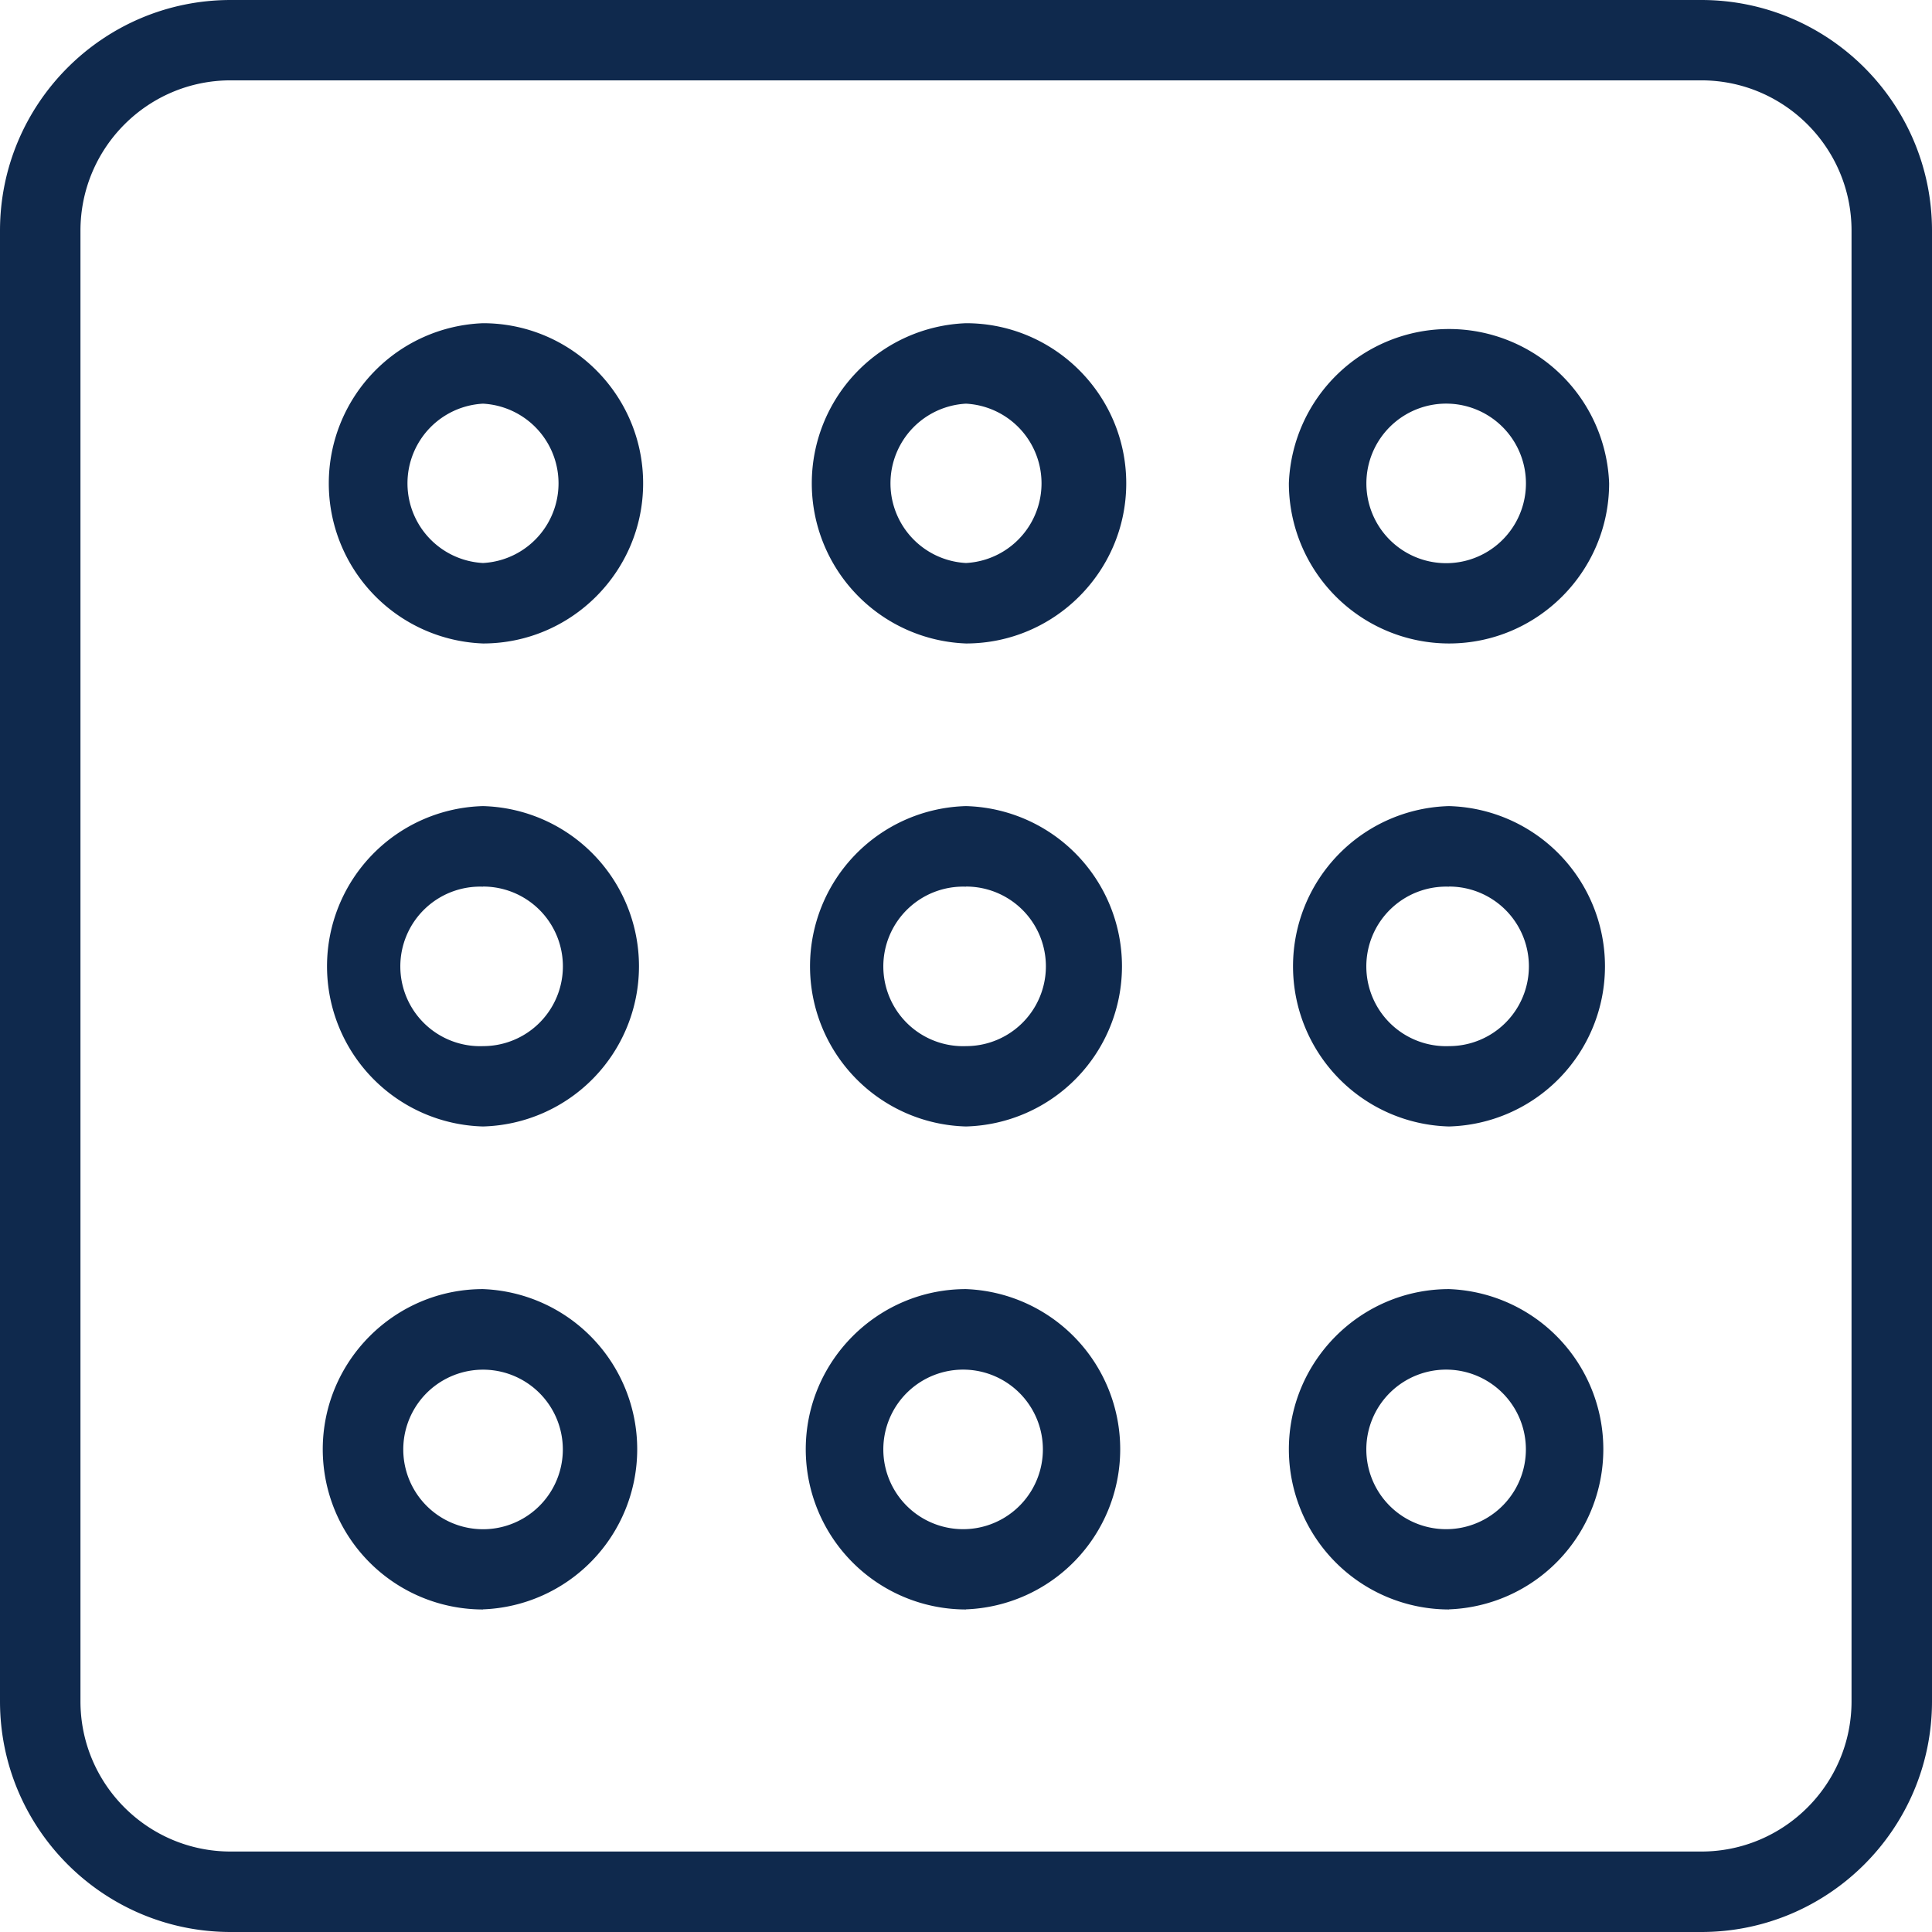 <svg xmlns="http://www.w3.org/2000/svg" width="17" height="17" viewBox="0 0 17 17"><g><g><path fill="#0f294d" d="M14.97 17H2.03C.91 17 0 16.09 0 14.97V2.03c0-1.12.91-2.03 2.03-2.03h12.94C16.09 0 17 .91 17 2.03V14.97c0 1.12-.91 2.03-2.03 2.03zm1.322-14.971c0-.729-.593-1.322-1.322-1.322H2.03C1.3.707.708 1.3.708 2.03V14.97c0 .73.593 1.322 1.322 1.322h12.94c.729 0 1.322-.593 1.322-1.322zM12.75 14.162a1.41 1.41 0 0 1-1.409-1.409c0-.777.632-1.41 1.41-1.41a1.41 1.41 0 0 1 0 2.818zm0-2.11a.702.702 0 1 0 .002 1.403.702.702 0 0 0-.002-1.403zm0-2.14a1.41 1.41 0 0 1 0-2.819 1.41 1.41 0 0 1 0 2.819zm0-2.11a.702.702 0 1 0 .002 1.403.702.702 0 0 0-.002-1.404zm0-2.14a1.411 1.411 0 0 1-1.409-1.41 1.41 1.41 0 0 1 2.818 0c0 .777-.632 1.41-1.409 1.41zm0-2.11a.702.702 0 1 0 .003 1.403.702.702 0 0 0-.003-1.403zM8.5 14.162a1.41 1.41 0 0 1-1.41-1.409c0-.777.633-1.41 1.41-1.41a1.41 1.41 0 0 1 0 2.818zm0-2.11a.702.702 0 1 0 .002 1.403.702.702 0 0 0-.002-1.403zm0-2.14a1.41 1.41 0 0 1 0-2.819 1.41 1.41 0 0 1 0 2.819zm0-2.11a.702.702 0 1 0 .002 1.403.702.702 0 0 0-.002-1.404zm0-2.14a1.41 1.41 0 0 1 0-2.818c.777 0 1.41.632 1.41 1.409 0 .776-.633 1.409-1.41 1.409zm0-2.11a.702.702 0 0 0 0 1.402.702.702 0 0 0 0-1.402zm-4.25 10.61a1.41 1.41 0 0 1-1.41-1.409c0-.777.633-1.41 1.41-1.41a1.41 1.41 0 0 1 0 2.818zm0-2.11a.702.702 0 1 0 .001 1.404.702.702 0 0 0-.001-1.404zm0-2.14a1.41 1.41 0 0 1 0-2.819 1.41 1.41 0 0 1 0 2.819zm0-2.11a.702.702 0 1 0 .002 1.403.702.702 0 0 0-.002-1.404zm0-2.14a1.41 1.41 0 0 1 0-2.818c.777 0 1.409.632 1.409 1.409 0 .776-.632 1.409-1.409 1.409zm0-2.11a.702.702 0 0 0 0 1.402.702.702 0 0 0 0-1.402z"/></g></g></svg>